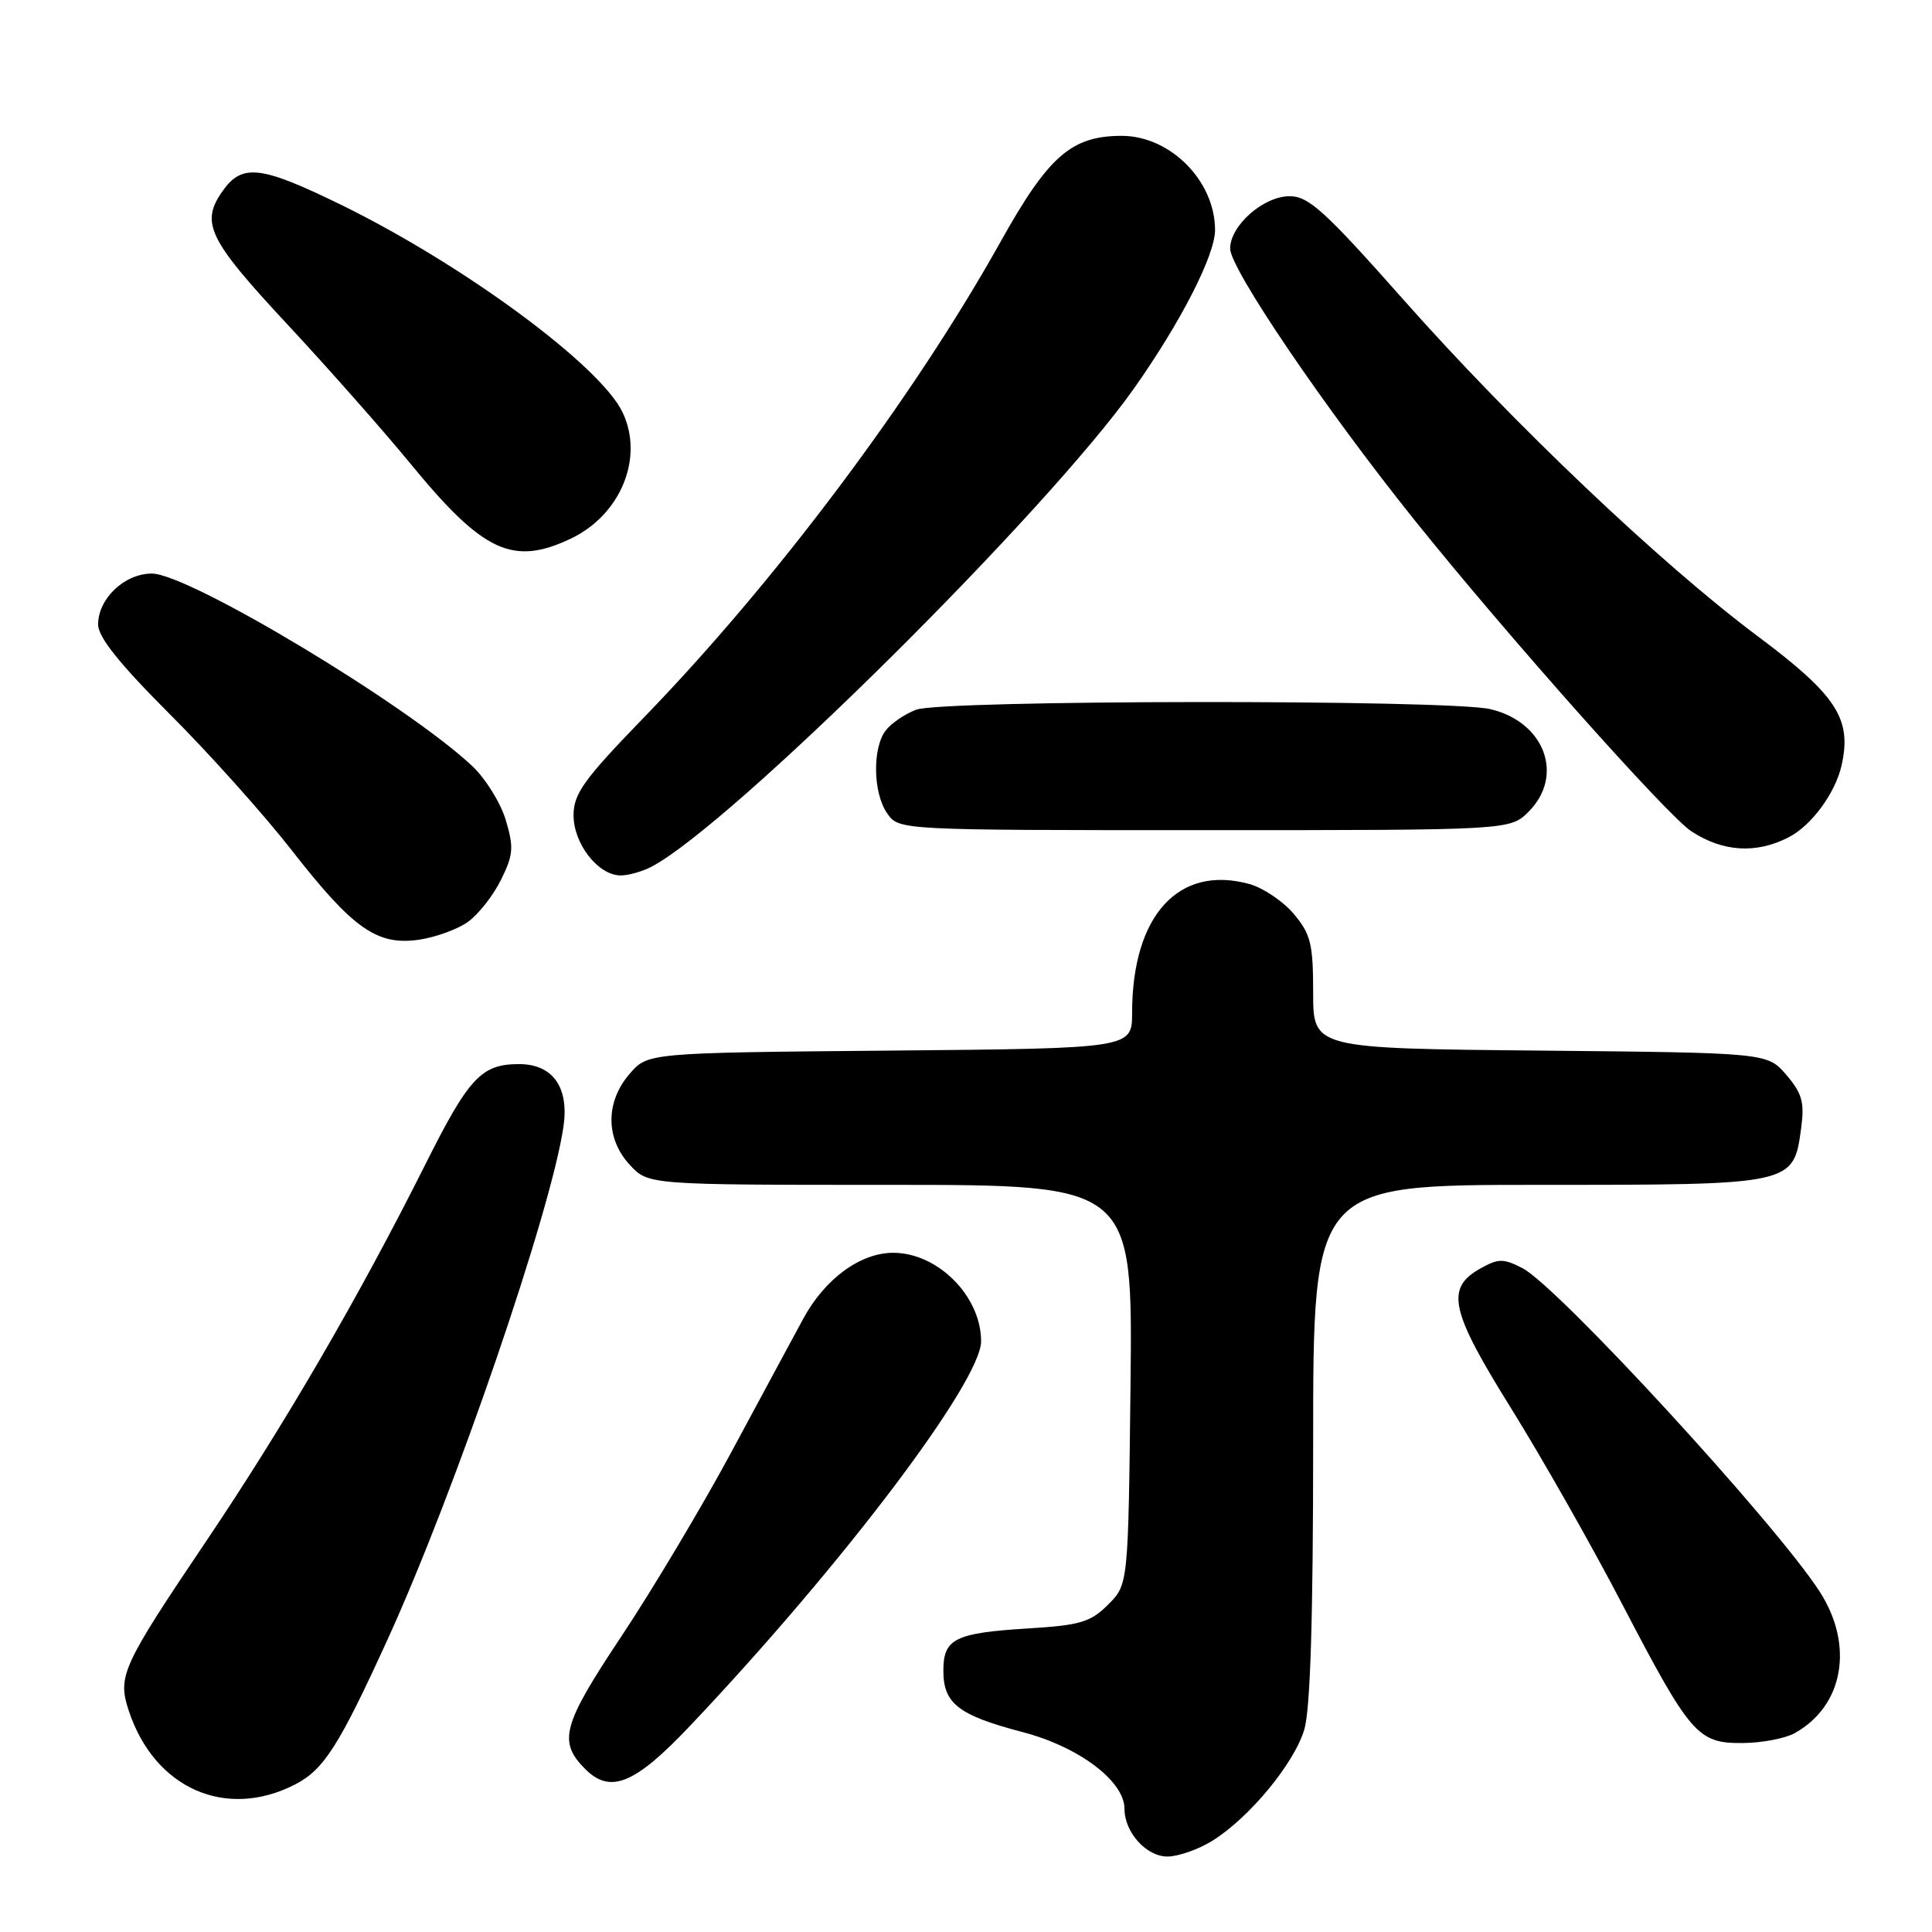 <?xml version="1.0" encoding="UTF-8" standalone="no"?>
<!DOCTYPE svg PUBLIC "-//W3C//DTD SVG 1.1//EN" "http://www.w3.org/Graphics/SVG/1.1/DTD/svg11.dtd" >
<svg xmlns="http://www.w3.org/2000/svg" xmlns:xlink="http://www.w3.org/1999/xlink" version="1.1" viewBox="0 0 256 256">
 <g >
 <path fill="currentColor"
d=" M 160.60 243.94 C 165.49 240.92 171.47 233.70 172.82 229.19 C 173.63 226.52 174.00 214.40 174.00 191.13 C 174.00 157.00 174.00 157.00 203.89 157.00 C 237.77 157.00 237.65 157.03 238.67 149.42 C 239.12 146.06 238.78 144.86 236.70 142.43 C 234.18 139.50 234.18 139.50 204.09 139.21 C 174.00 138.92 174.00 138.92 174.00 131.53 C 174.00 125.07 173.68 123.77 171.44 121.11 C 170.03 119.43 167.38 117.65 165.56 117.14 C 156.17 114.55 150.02 121.30 150.01 134.21 C 150.00 138.92 150.00 138.92 117.91 139.21 C 85.82 139.50 85.82 139.50 83.41 142.31 C 80.21 146.03 80.23 150.87 83.45 154.35 C 85.90 157.00 85.90 157.00 118.00 157.00 C 150.09 157.00 150.09 157.00 149.80 183.48 C 149.50 209.96 149.50 209.96 146.83 212.62 C 144.51 214.94 143.14 215.35 136.33 215.77 C 126.52 216.37 125.00 217.13 125.00 221.38 C 125.00 225.74 127.00 227.28 135.50 229.51 C 142.96 231.46 149.00 236.01 149.00 239.68 C 149.00 242.79 151.89 246.00 154.69 246.00 C 156.11 246.00 158.77 245.07 160.60 243.94 Z  M 39.14 236.43 C 42.91 234.48 44.94 231.30 51.35 217.25 C 60.26 197.76 73.07 160.38 74.67 149.23 C 75.41 144.05 73.23 141.00 68.78 141.00 C 63.78 141.00 62.14 142.76 56.36 154.29 C 47.59 171.80 37.66 188.87 27.33 204.20 C 16.15 220.79 15.55 222.11 17.06 226.67 C 20.46 236.99 29.95 241.18 39.14 236.43 Z  M 91.36 228.76 C 111.48 207.54 130.00 183.07 130.00 177.72 C 130.00 171.76 124.27 166.00 118.35 166.00 C 113.99 166.01 109.30 169.45 106.44 174.73 C 105.02 177.35 100.70 185.35 96.86 192.50 C 93.01 199.65 86.48 210.59 82.34 216.82 C 74.49 228.62 73.91 230.77 77.57 234.43 C 80.88 237.73 84.12 236.40 91.36 228.76 Z  M 237.81 229.65 C 244.27 226.06 245.70 218.05 241.15 210.95 C 235.42 202.01 206.41 170.43 201.72 168.03 C 199.20 166.74 198.54 166.75 196.18 168.07 C 191.49 170.68 192.14 173.64 200.26 186.66 C 204.31 193.17 210.91 204.80 214.92 212.50 C 224.01 229.93 224.95 231.01 230.92 230.96 C 233.44 230.95 236.54 230.35 237.81 229.65 Z  M 62.00 122.16 C 63.38 121.17 65.35 118.67 66.38 116.59 C 68.02 113.28 68.10 112.29 67.02 108.67 C 66.34 106.39 64.34 103.17 62.58 101.51 C 53.97 93.41 25.00 76.00 20.12 76.00 C 16.50 76.00 13.00 79.32 13.00 82.75 C 13.00 84.42 15.83 87.96 22.48 94.61 C 27.70 99.82 34.98 107.95 38.66 112.67 C 46.79 123.09 49.96 125.31 55.50 124.52 C 57.70 124.20 60.62 123.14 62.00 122.16 Z  M 86.32 114.85 C 96.86 109.32 138.65 67.90 150.24 51.50 C 156.46 42.69 161.00 33.82 161.00 30.48 C 161.00 23.97 155.07 18.00 148.62 18.00 C 141.96 18.01 138.93 20.66 132.56 32.07 C 121.04 52.70 102.71 77.14 85.30 95.09 C 77.34 103.31 76.00 105.17 76.00 108.03 C 76.00 111.82 79.27 116.00 82.24 116.00 C 83.28 116.00 85.11 115.48 86.32 114.85 Z  M 237.00 110.95 C 240.02 109.40 243.19 105.10 244.02 101.41 C 245.41 95.25 243.37 92.12 232.85 84.26 C 219.96 74.61 200.53 56.15 186.00 39.75 C 175.53 27.93 173.41 26.00 170.87 26.00 C 167.41 26.00 163.00 29.89 163.00 32.94 C 163.00 35.62 175.64 54.22 187.47 68.96 C 199.69 84.19 220.94 108.08 224.11 110.15 C 228.29 112.89 232.70 113.16 237.00 110.95 Z  M 202.55 107.55 C 207.33 102.76 204.66 95.63 197.45 93.96 C 191.86 92.67 124.83 92.73 121.40 94.04 C 119.89 94.61 118.08 95.85 117.36 96.79 C 115.57 99.15 115.68 105.09 117.56 107.78 C 119.11 110.00 119.11 110.00 159.60 110.00 C 200.09 110.00 200.09 110.00 202.55 107.55 Z  M 75.62 71.38 C 82.24 68.24 85.36 60.66 82.50 54.65 C 79.56 48.45 61.42 35.08 45.20 27.14 C 34.51 21.92 32.07 21.64 29.47 25.35 C 26.54 29.53 27.62 31.74 37.94 42.83 C 43.41 48.70 50.83 57.10 54.44 61.50 C 64.02 73.18 67.96 75.01 75.62 71.38 Z "/>
</g>
</svg>